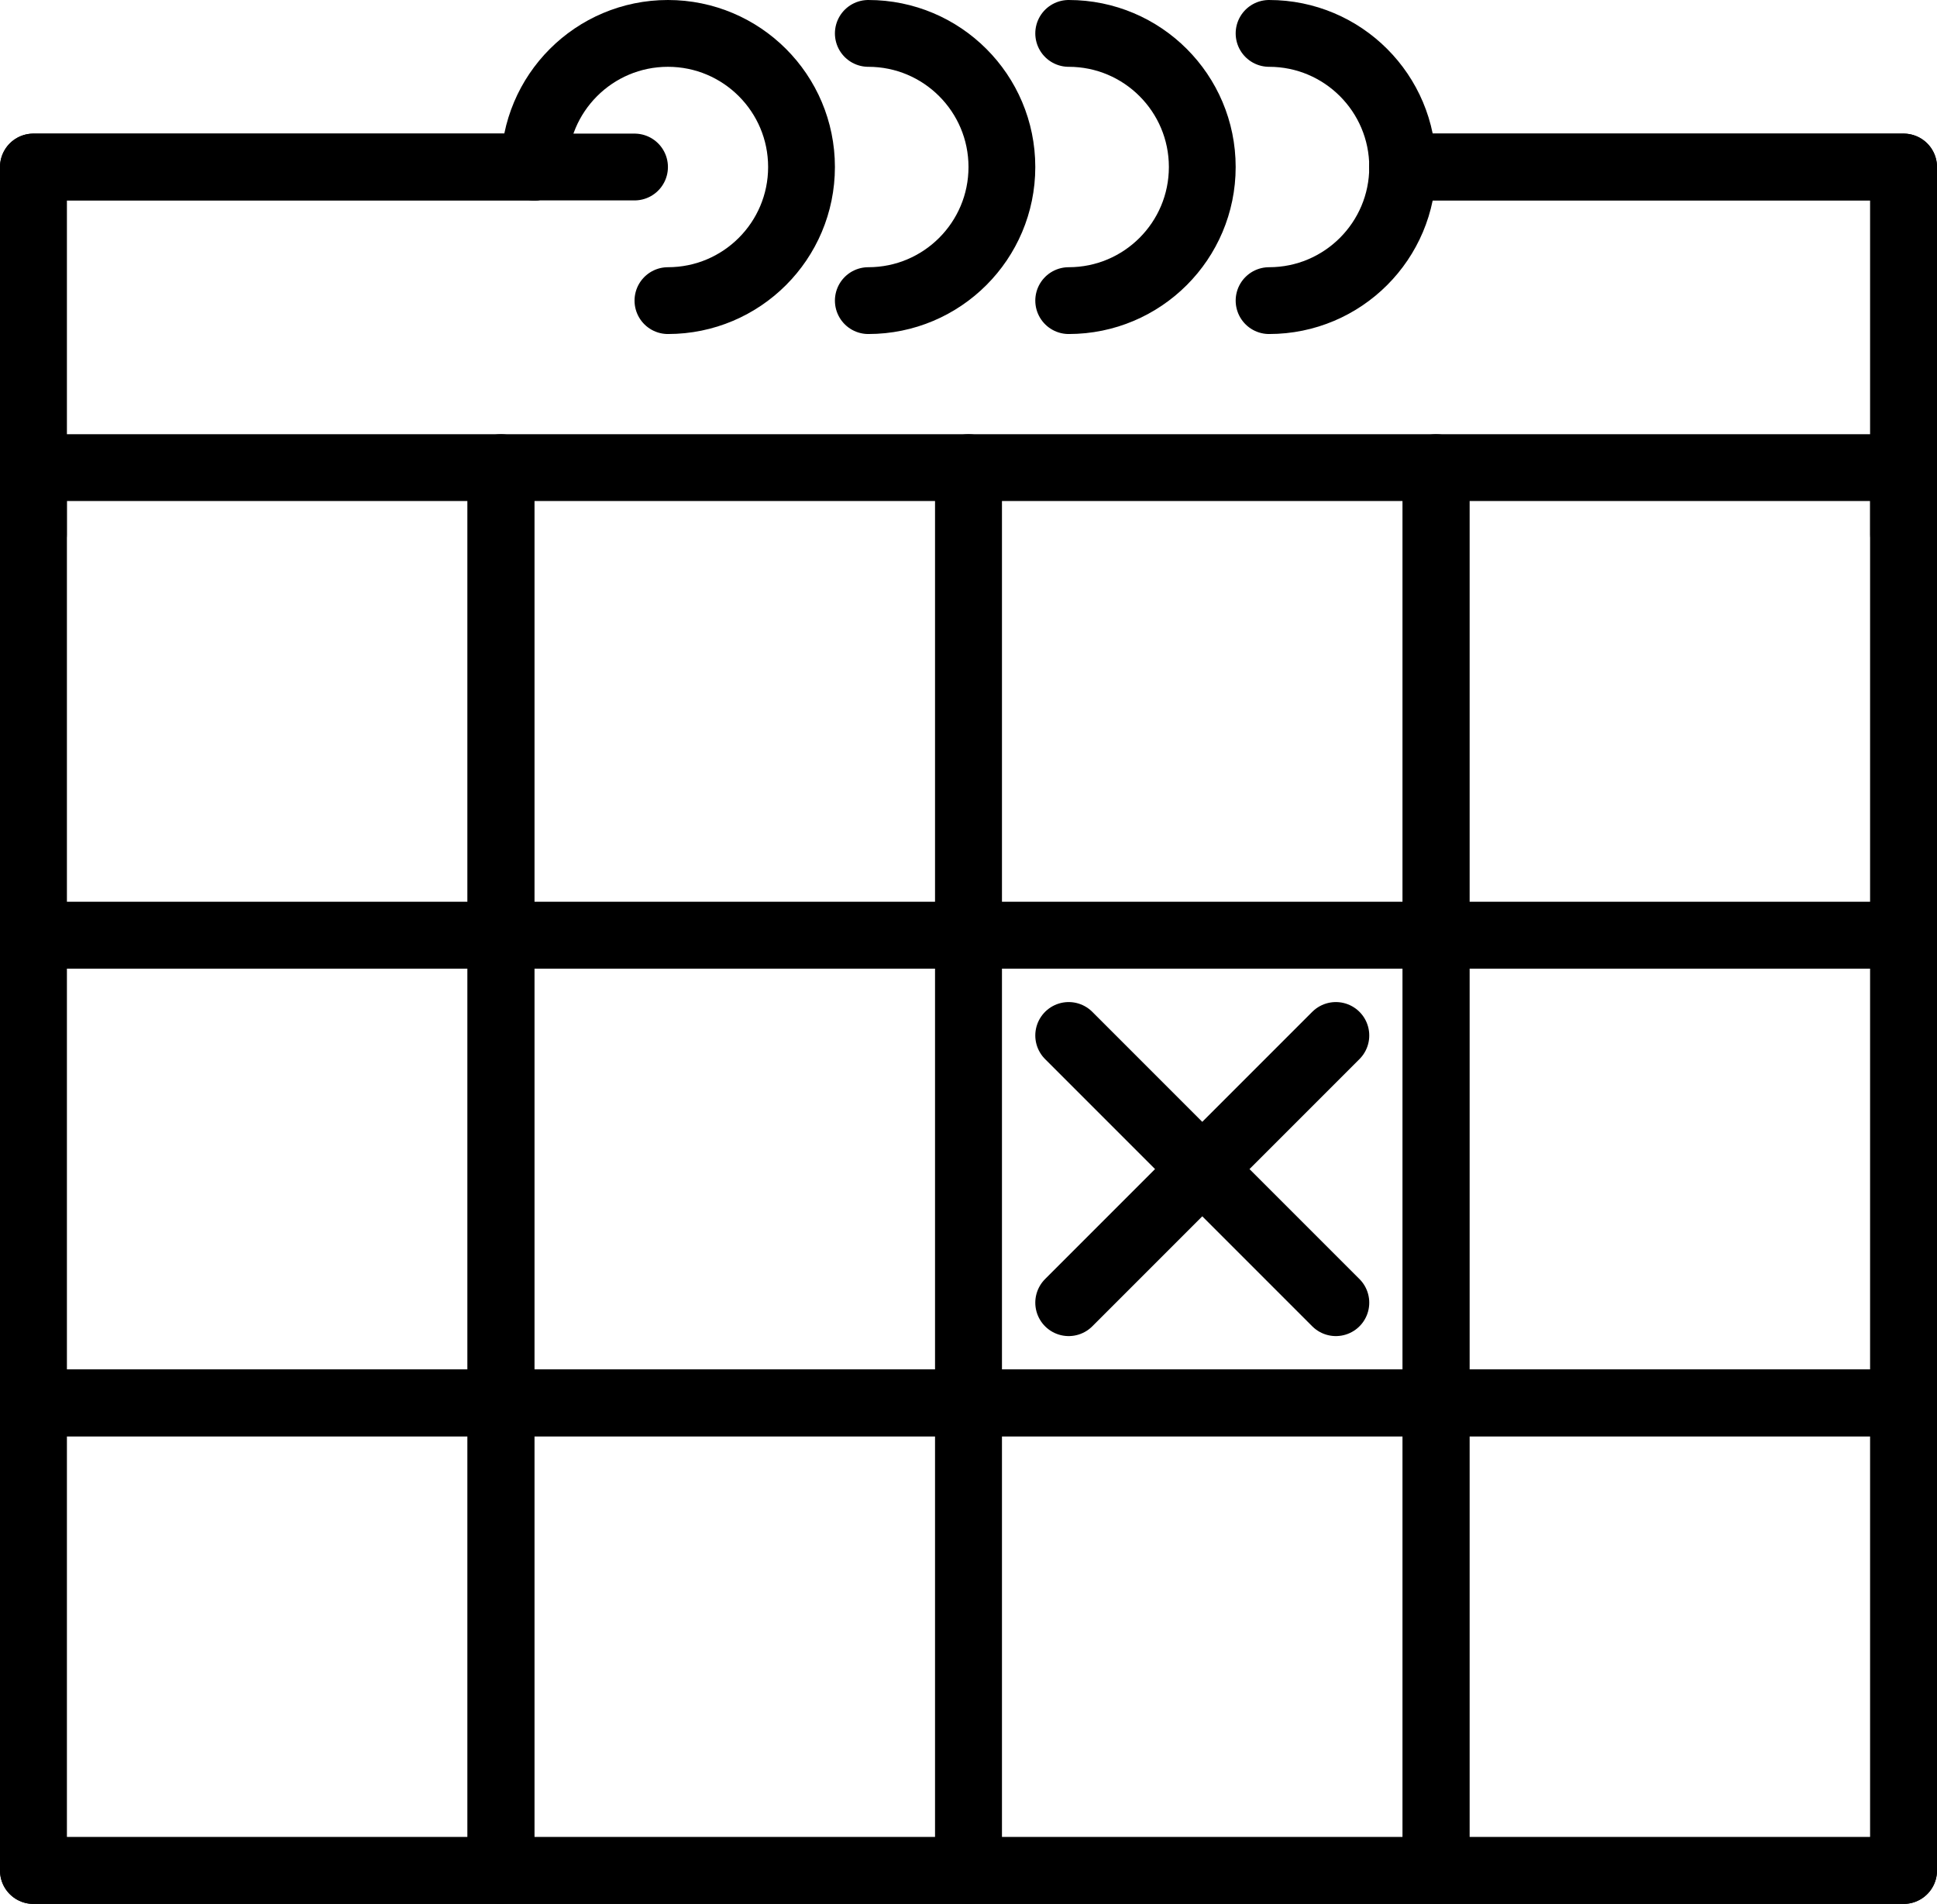 <?xml version="1.0" encoding="UTF-8" standalone="no"?>
<svg width="58px" height="57px" viewBox="0 0 58 57" version="1.1" xmlns="http://www.w3.org/2000/svg" xmlns:xlink="http://www.w3.org/1999/xlink" xmlns:sketch="http://www.bohemiancoding.com/sketch/ns">
    <!-- Generator: Sketch 3.2.2 (9983) - http://www.bohemiancoding.com/sketch -->
    <title>38 - Calendar Event (Outline)</title>
    <desc>Created with Sketch.</desc>
    <defs></defs>
    <g id="Page-1" stroke="none" stroke-width="1" fill="none" fill-rule="evenodd" sketch:type="MSPage">
        <g id="Icons" sketch:type="MSArtboardGroup" transform="translate(-361, -4440)" stroke="#000000" stroke-width="2" stroke-linecap="round" stroke-linejoin="round">
            <g id="38---Calendar-Event-(Outline)" sketch:type="MSLayerGroup" transform="translate(362, 4441)">
                <path d="M18,4 L15,4 L18,4 Z" id="Path" sketch:type="MSShapeGroup"></path>
                <path d="M0,15 L0,4 L15,4" id="Path" sketch:type="MSShapeGroup"></path>
                <path d="M41,4 L56,4 L56,15" id="Path" sketch:type="MSShapeGroup"></path>
                <path d="M41,4 L56,4 L56,55 L0,55 L0,4 L15,4" id="Path" sketch:type="MSShapeGroup"></path>
                <path d="M15,4 C15,1.791 16.791,0 19,0 C21.209,0 23,1.791 23,4 C23,6.209 21.209,8 19,8" id="Path" sketch:type="MSShapeGroup"></path>
                <path d="M25,8 C27.209,8 29,6.209 29,4 C29,1.791 27.209,0 25,0" id="Path" sketch:type="MSShapeGroup"></path>
                <path d="M31,8 C33.209,8 35,6.209 35,4 C35,1.791 33.209,0 31,0" id="Path" sketch:type="MSShapeGroup"></path>
                <path d="M37,8 C39.209,8 41,6.209 41,4 C41,1.791 39.209,0 37,0" id="Path" sketch:type="MSShapeGroup"></path>
                <path d="M0,13 L14,13 L14,27 L0,27 L0,13 Z" id="Path" sketch:type="MSShapeGroup"></path>
                <path d="M0,27 L14,27 L14,41 L0,41 L0,27 Z" id="Path" sketch:type="MSShapeGroup"></path>
                <path d="M0,41 L14,41 L14,55 L0,55 L0,41 Z" id="Path" sketch:type="MSShapeGroup"></path>
                <path d="M14,13 L28,13 L28,27 L14,27 L14,13 Z" id="Path" sketch:type="MSShapeGroup"></path>
                <path d="M14,27 L28,27 L28,41 L14,41 L14,27 Z" id="Path" sketch:type="MSShapeGroup"></path>
                <path d="M14,41 L28,41 L28,55 L14,55 L14,41 Z" id="Path" sketch:type="MSShapeGroup"></path>
                <path d="M28,13 L42,13 L42,27 L28,27 L28,13 Z" id="Path" sketch:type="MSShapeGroup"></path>
                <path d="M28,27 L42,27 L42,41 L28,41 L28,27 Z" id="Path" sketch:type="MSShapeGroup"></path>
                <path d="M28,41 L42,41 L42,55 L28,55 L28,41 Z" id="Path" sketch:type="MSShapeGroup"></path>
                <path d="M42,13 L56,13 L56,27 L42,27 L42,13 Z" id="Path" sketch:type="MSShapeGroup"></path>
                <path d="M42,27 L56,27 L56,41 L42,41 L42,27 Z" id="Path" sketch:type="MSShapeGroup"></path>
                <path d="M42,41 L56,41 L56,55 L42,55 L42,41 Z M31,30 L39,38 L31,30 Z M31,38 L39,30 L31,38 Z" id="Stroke-111" sketch:type="MSShapeGroup"></path>
            </g>
        </g>
    </g>
</svg>